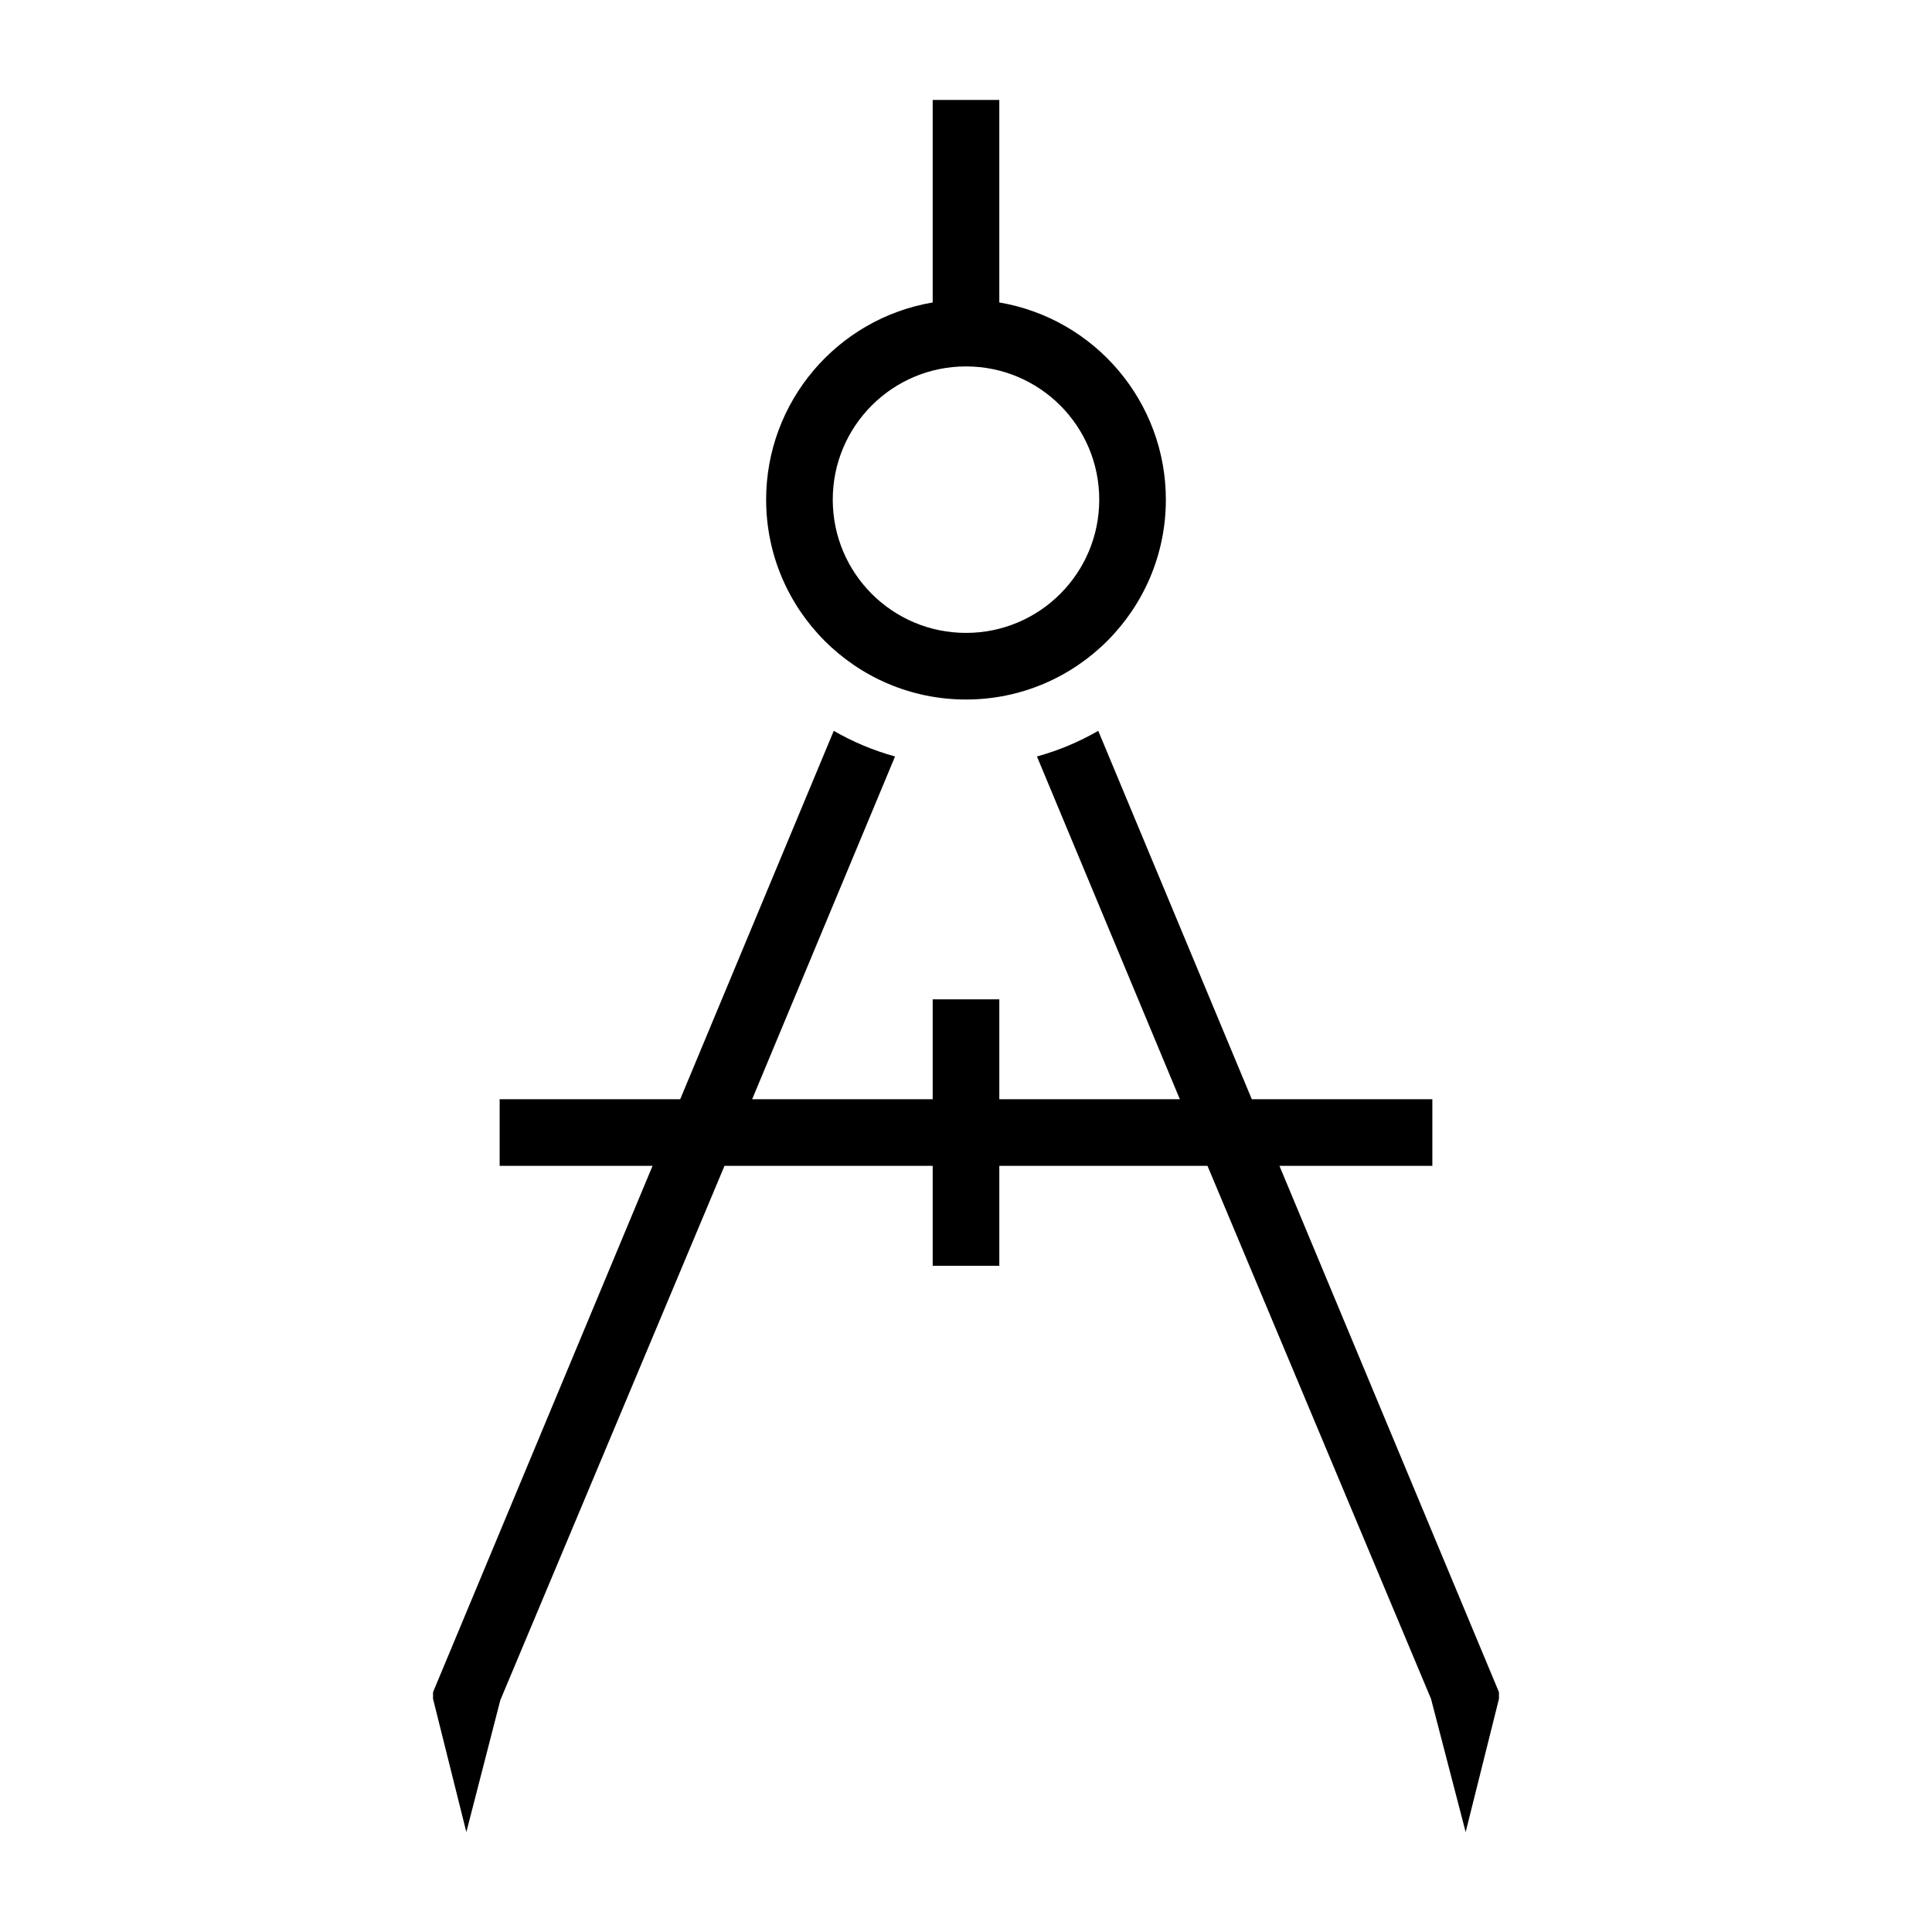 <?xml version="1.0" encoding="UTF-8"?>
<!DOCTYPE svg PUBLIC "-//W3C//DTD SVG 1.1//EN" "http://www.w3.org/Graphics/SVG/1.1/DTD/svg11.dtd">
<svg xmlns="http://www.w3.org/2000/svg" xml:space="preserve" width="580px" height="580px" shape-rendering="geometricPrecision" text-rendering="geometricPrecision" image-rendering="optimizeQuality" fill-rule="nonzero" clip-rule="nonzero" viewBox="0 0 5800 5800" xmlns:xlink="http://www.w3.org/1999/xlink">
	<title>compasses icon</title>
	<desc>compasses icon from the IconExperience.com I-Collection. Copyright by INCORS GmbH (www.incors.com).</desc>
		<path id="curve28"  d="M3000 908c288,49 500,299 500,592 0,331 -269,600 -600,600 -331,0 -600,-269 -600,-600 0,-293 212,-543 500,-592l0 -608 200 0 0 608zm1296 4192l-671 -1600 -625 0 0 300 -200 0 0 -300 -625 0 -673 1604 -102 396 -100 -400 0 -20 659 -1580 -459 0 0 -200 542 0 461 -1106c57,33 119,59 184,77l-429 1029 542 0 0 -300 200 0 0 300 542 0 -429 -1029c65,-18 127,-44 184,-77l461 1106 542 0 0 200 -459 0 659 1580 0 20 -100 400 -104 -400zm-1396 -4000c-221,0 -400,179 -400,400 0,221 179,400 400,400 221,0 400,-179 400,-400 0,-221 -179,-400 -400,-400z"/>
</svg>